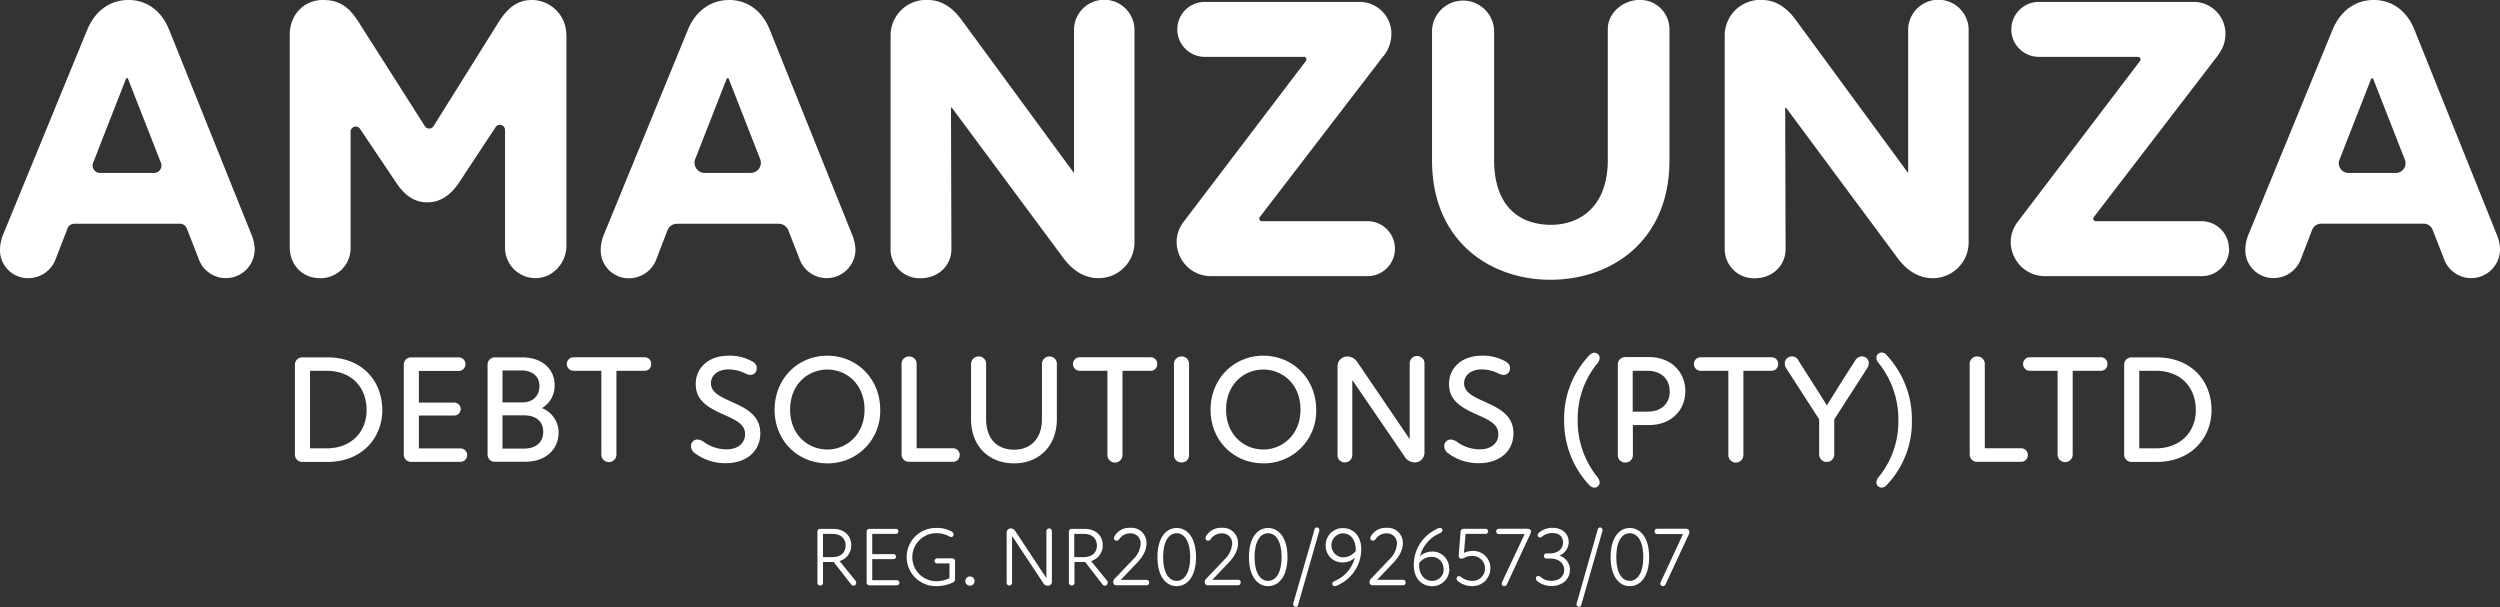 <svg id="Layer_1" data-name="Layer 1" xmlns="http://www.w3.org/2000/svg" xmlns:xlink="http://www.w3.org/1999/xlink" viewBox="0 0 773.62 187.85"><rect x="0" y="0" width="773.62" height="187.85" fill="#333333" stroke="none"/><defs><style>.cls-1{fill:none;}.cls-2{clip-path:url(#clip-path);}.cls-3{fill:#fff;}</style><clipPath id="clip-path" transform="translate(-153.19 -446.08)"><rect class="cls-1" width="1080" height="1080"/></clipPath></defs><title>03. ADS White Type</title><g class="cls-2"><path class="cls-3" d="M200.87,499.6a2.29,2.29,0,0,0,2.13-3.12l-10.27-26.2h-.49L182,496.48a2.29,2.29,0,0,0,2.12,3.12ZM232,523.17a8.92,8.92,0,0,1-17.34,3L211,516.76a2.27,2.27,0,0,0-2.12-1.45H176.2a2.27,2.27,0,0,0-2.12,1.46l-3.68,9.52a9,9,0,0,1-8.36,5.86,8.65,8.65,0,0,1-8.85-8.85,13,13,0,0,1,1.12-5l25.82-62.88c2.75-6.73,7.86-9.35,12.85-9.35s10,2.74,12.6,9.35l25.32,63a13.48,13.48,0,0,1,1.13,4.74" transform="translate(-153.19 -446.08)"/><path class="cls-3" d="M328.47,456.88v65.26c0,5.5-4.51,10.28-10,10a9.42,9.42,0,0,1-9-9.59V486.28a1.59,1.59,0,0,0-2.91-.87l-11.32,17.18c-2.87,4.24-6.11,6.11-9.85,6.11-3.5,0-6.74-1.75-9.61-6.11l-11.2-16.66a1.59,1.59,0,0,0-2.9.88v35.74a9.28,9.28,0,0,1-9.48,9.61c-5.36,0-9.35-4-9.35-9.61V456.81c0-6.24,4.49-10.73,10.23-10.73,5.11,0,8,2,11.1,6.86l20.49,32.19a1.58,1.58,0,0,0,2.67,0l20.13-32.18c3.07-4.87,6.27-7,10.69-6.86a10.73,10.73,0,0,1,10.27,10.8" transform="translate(-153.19 -446.08)"/><path class="cls-3" d="M385.48,499.6a3.16,3.16,0,0,0,2.94-4.31l-9.8-25h-.5l-9.79,25a3.16,3.16,0,0,0,2.94,4.31Zm32.44,23.57a8.92,8.92,0,0,1-17.34,3l-3.46-8.85a3.17,3.17,0,0,0-2.94-2H362.7a3.16,3.16,0,0,0-2.95,2l-3.46,9a9,9,0,0,1-8.35,5.86,8.65,8.65,0,0,1-8.86-8.85,13,13,0,0,1,1.12-5L366,455.43c2.75-6.73,7.86-9.35,12.85-9.35s10,2.74,12.6,9.35l25.32,63a13.48,13.48,0,0,1,1.13,4.74" transform="translate(-153.19 -446.08)"/><path class="cls-3" d="M428.78,523.17V457.05a11,11,0,0,1,11.22-11c3.12,0,6.87,1,10.61,6l34.8,47.41h.13V455.06a9.36,9.36,0,0,1,18.71,0v66A11.07,11.07,0,0,1,493,532.15c-3.12,0-7.23-1.37-10.85-6.36l-34.43-46.41h-.25l.13,43.79c0,5-4,9-9.48,9a9,9,0,0,1-9.36-9" transform="translate(-153.19 -446.08)"/><path class="cls-3" d="M584.85,523.05a8.47,8.47,0,0,1-8.73,8.48H527.89c-8.59,0-13.68-9.82-8.52-16.69l.11-.15,37.82-49.75a.79.79,0,0,0-.63-1.27H526a8.49,8.49,0,1,1,0-17h48.28a9.86,9.86,0,0,1,9.48,9.73,11,11,0,0,1-2.74,7.36l-38,49.5a.8.8,0,0,0,.64,1.27h32.45a8.48,8.48,0,0,1,8.73,8.49" transform="translate(-153.19 -446.08)"/><path class="cls-3" d="M596.33,495.73V455.56a9.61,9.61,0,0,1,19.21,0v40c0,15,8.48,20.09,17.59,20.09,8.73,0,17.59-5.37,17.59-20.09V455.06c0-5,4.74-9,9.85-9a9.07,9.07,0,0,1,9.23,9v40.67c0,24.95-18,36.92-36.8,36.92s-36.67-12-36.67-36.92" transform="translate(-153.19 -446.08)"/><path class="cls-3" d="M686.9,523.17V457.05a11,11,0,0,1,11.23-11c3.12,0,6.86,1,10.61,6l34.8,47.41h.13V455.06a9.36,9.36,0,0,1,18.71,0v66a11.07,11.07,0,0,1-11.23,11.1c-3.12,0-7.23-1.37-10.85-6.36l-34.44-46.41h-.25l.13,43.79c0,5-4,9-9.48,9a9,9,0,0,1-9.36-9" transform="translate(-153.19 -446.08)"/><path class="cls-3" d="M843,523.05a8.47,8.47,0,0,1-8.73,8.48H786c-8.59,0-13.68-9.82-8.52-16.69l.11-.15,37.83-49.75a.79.79,0,0,0-.63-1.27H784.09a8.49,8.49,0,1,1,0-17h48.28a9.86,9.86,0,0,1,9.48,9.73c0,2.75-.75,4.74-2.74,7.36l-38,49.5a.79.79,0,0,0,.64,1.27h32.44a8.48,8.48,0,0,1,8.73,8.49" transform="translate(-153.19 -446.08)"/><path class="cls-3" d="M894.66,499.6a3,3,0,0,0,2.75-4l-9.9-25.28H887l-9.9,25.28a3,3,0,0,0,2.75,4Zm32.15,23.57a8.92,8.92,0,0,1-17.34,3l-3.51-9a3,3,0,0,0-2.75-1.88H871.45a3,3,0,0,0-2.76,1.89l-3.51,9.09a9,9,0,0,1-8.36,5.86A8.65,8.65,0,0,1,848,523.3a13,13,0,0,1,1.12-5l25.82-62.88c2.75-6.73,7.86-9.35,12.85-9.35s10,2.74,12.6,9.35l25.32,63a13.26,13.26,0,0,1,1.13,4.74" transform="translate(-153.19 -446.08)"/><path class="cls-3" d="M266.63,573c0-7.14-4.7-12.18-12.37-12.18h-5.13v24h5.13c7.52,0,12.37-5,12.37-11.8m4.86,0c0,8.51-6.28,16-16.94,16h-7.8a2.23,2.23,0,0,1-2.29-2.29V559a2.24,2.24,0,0,1,2.29-2.33h7.8c10.61,0,16.94,7.19,16.94,16.37" transform="translate(-153.19 -446.08)"/><path class="cls-3" d="M297.75,586.89A2.1,2.1,0,0,1,295.6,589H280.42a2.23,2.23,0,0,1-2.28-2.28V559a2.23,2.23,0,0,1,2.24-2.33H295a2.1,2.1,0,1,1,0,4.19H282.81v9.8h10.94a2,2,0,1,1,0,4H282.81v10.18H295.6a2.07,2.07,0,0,1,2.15,2.1" transform="translate(-153.19 -446.08)"/><path class="cls-3" d="M321.29,579.71c0-3-1.94-5.1-5.94-5.1h-6.67v10.28h6.67c4,0,5.94-2.19,5.94-5.18m-12.61-19v9.9h6c3.43,0,5.43-2,5.43-5.1,0-2.85-2-4.8-5.66-4.8Zm17.37,19.13c0,5.23-3.9,9.13-10.37,9.13h-9.33a2.22,2.22,0,0,1-2.28-2.28V559a2.24,2.24,0,0,1,2.28-2.33h8.47c6.14,0,10,3.62,10,8.56a8,8,0,0,1-3.95,7.14,8.09,8.09,0,0,1,5.19,7.52" transform="translate(-153.19 -446.08)"/><path class="cls-3" d="M354.69,558.72a2,2,0,0,1-2.1,2.1h-8.65v26.07a2.34,2.34,0,0,1-4.67,0V560.82h-8.7a2.1,2.1,0,0,1-.05-4.19h22.12a2,2,0,0,1,2.05,2.09" transform="translate(-153.19 -446.08)"/><path class="cls-3" d="M368.44,586.46a2.71,2.71,0,0,1-1.43-2.28,2,2,0,0,1,2.09-2.09,3.84,3.84,0,0,1,2.09.9,12.1,12.1,0,0,0,6.86,2.14c3.42,0,5.71-1.86,5.71-4.71,0-3.1-2.91-4.38-6.52-6-5.09-2.23-8.76-4.47-8.76-9.51s4-8.76,10.14-8.76a14.09,14.09,0,0,1,6.89,1.53c1.1.52,1.86,1.23,1.86,2.28a2,2,0,0,1-1.95,2.14,4.26,4.26,0,0,1-1.71-.52,12,12,0,0,0-5-1.19c-3.61,0-5.52,2-5.52,4.28,0,3.09,3.48,4.38,6.95,6,4.52,2,8.32,4.28,8.32,9.51,0,5.85-4.7,9.23-10.6,9.23a15.64,15.64,0,0,1-9.37-2.9" transform="translate(-153.19 -446.08)"/><path class="cls-3" d="M420.72,572.85c0-7.85-5.52-12.41-11.51-12.41s-11.52,4.56-11.52,12.41,5.62,12.33,11.52,12.33,11.51-4.57,11.51-12.33m-27.83,0c0-9.56,7.18-16.7,16.32-16.7s16.36,7.14,16.36,16.7a16.15,16.15,0,0,1-16.36,16.61c-9.14,0-16.32-7-16.32-16.61" transform="translate(-153.19 -446.08)"/><path class="cls-3" d="M450.17,586.89a2.05,2.05,0,0,1-2.1,2.09H434.46a2.24,2.24,0,0,1-2.28-2.33V558.72a2.25,2.25,0,0,1,2.33-2.33,2.27,2.27,0,0,1,2.33,2.33v26.07h11.23a2.06,2.06,0,0,1,2.1,2.1" transform="translate(-153.19 -446.08)"/><path class="cls-3" d="M453.68,575.8V558.72a2.32,2.32,0,0,1,2.38-2.33,2.24,2.24,0,0,1,2.28,2.33v17c0,6.18,3.43,9.51,8.67,9.51,5.08,0,8.61-3.38,8.61-9.47V558.68a2.3,2.3,0,0,1,2.37-2.29,2.22,2.22,0,0,1,2.24,2.29V575.8c0,8.14-5.38,13.66-13.22,13.66-8.05,0-13.33-5.52-13.33-13.66" transform="translate(-153.19 -446.08)"/><path class="cls-3" d="M511.29,558.72a2,2,0,0,1-2.09,2.1h-8.66v26.07a2.33,2.33,0,0,1-4.66,0V560.82h-8.71a2.1,2.1,0,0,1,0-4.19h22.12a2,2,0,0,1,2,2.09" transform="translate(-153.19 -446.08)"/><path class="cls-3" d="M516.47,586.89V558.72a2.29,2.29,0,0,1,2.34-2.33,2.25,2.25,0,0,1,2.33,2.33v28.17a2.24,2.24,0,0,1-2.33,2.29,2.28,2.28,0,0,1-2.34-2.29" transform="translate(-153.19 -446.08)"/><path class="cls-3" d="M555.63,572.85c0-7.85-5.52-12.41-11.51-12.41S532.6,565,532.6,572.85s5.62,12.33,11.52,12.33,11.51-4.57,11.51-12.33m-27.83,0c0-9.56,7.18-16.7,16.32-16.7s16.36,7.14,16.36,16.7a16.15,16.15,0,0,1-16.36,16.61c-9.14,0-16.32-7-16.32-16.61" transform="translate(-153.19 -446.08)"/><path class="cls-3" d="M567.09,586.94V559.49a3,3,0,0,1,3.09-3.1,3.74,3.74,0,0,1,3.15,1.91l16,23.55h.09V558.68a2.29,2.29,0,1,1,4.57,0v27.4a3,3,0,0,1-3,3.09,3.74,3.74,0,0,1-3.24-1.95l-16-23.41h-.1l0,23.13a2.26,2.26,0,0,1-2.33,2.23,2.2,2.2,0,0,1-2.24-2.23" transform="translate(-153.19 -446.08)"/><path class="cls-3" d="M601.53,586.46a2.72,2.72,0,0,1-1.42-2.28,2,2,0,0,1,2.09-2.09,3.84,3.84,0,0,1,2.09.9,12.12,12.12,0,0,0,6.85,2.14c3.43,0,5.71-1.86,5.71-4.71,0-3.1-2.9-4.38-6.51-6-5.1-2.23-8.76-4.47-8.76-9.51s4-8.76,10.14-8.76a14.16,14.16,0,0,1,6.9,1.53c1.09.52,1.85,1.23,1.85,2.28a2,2,0,0,1-2,2.14,4.26,4.26,0,0,1-1.71-.52,12,12,0,0,0-5-1.19c-3.61,0-5.51,2-5.51,4.28,0,3.09,3.47,4.38,6.94,6,4.52,2,8.33,4.28,8.33,9.51,0,5.85-4.71,9.23-10.61,9.23a15.67,15.67,0,0,1-9.38-2.9" transform="translate(-153.19 -446.08)"/><path class="cls-3" d="M644.87,596.07a29,29,0,0,1-7.66-20,28.23,28.23,0,0,1,7.66-19.89,2.43,2.43,0,0,1,1.67-.95,1.63,1.63,0,0,1,1.66,1.72,3,3,0,0,1-.9,1.8A27,27,0,0,0,641.4,576a27.7,27.7,0,0,0,5.9,17.46,3.16,3.16,0,0,1,.9,1.81,1.63,1.63,0,0,1-1.66,1.71,2.25,2.25,0,0,1-1.67-.95" transform="translate(-153.19 -446.08)"/><path class="cls-3" d="M669.85,567.1c0-3.71-2.57-6.28-6.85-6.28h-4.57v12.65H663c4.33,0,6.9-2.52,6.9-6.37m4.81,0c0,5.9-4.33,10.51-11.23,10.51h-5v9.23a2.29,2.29,0,0,1-2.33,2.38,2.26,2.26,0,0,1-2.33-2.38V558.91a2.27,2.27,0,0,1,2.28-2.33h2.38v0h5c6.9,0,11.23,4.71,11.23,10.47" transform="translate(-153.19 -446.08)"/><path class="cls-3" d="M703.43,558.72a2,2,0,0,1-2.09,2.1h-8.66v26.07a2.33,2.33,0,0,1-4.66,0V560.82h-8.71a2.1,2.1,0,0,1,0-4.19h22.12a2,2,0,0,1,2,2.09" transform="translate(-153.19 -446.08)"/><path class="cls-3" d="M731.45,558.53A3.05,3.05,0,0,1,731,560L720.8,575.85v11a2.34,2.34,0,0,1-4.67,0v-11L706,560.15a3,3,0,0,1-.52-1.52,2.15,2.15,0,0,1,2.24-2.24,2.12,2.12,0,0,1,1.94,1.15c2.91,4.66,5.95,9.27,8.85,14q4.35-7.07,8.76-13.89a2.44,2.44,0,0,1,2.14-1.29,2.13,2.13,0,0,1,2.09,2.14" transform="translate(-153.19 -446.08)"/><path class="cls-3" d="M737.16,556.15a29,29,0,0,1,7.66,20,28.19,28.19,0,0,1-7.66,19.88,2.43,2.43,0,0,1-1.67.95,1.63,1.63,0,0,1-1.66-1.71,3,3,0,0,1,.9-1.81,27,27,0,0,0,5.9-17.31,27.75,27.75,0,0,0-5.9-17.47,3.1,3.1,0,0,1-.9-1.8,1.63,1.63,0,0,1,1.66-1.72,2.29,2.29,0,0,1,1.67.95" transform="translate(-153.19 -446.08)"/><path class="cls-3" d="M780.69,586.89a2.05,2.05,0,0,1-2.1,2.09H765a2.24,2.24,0,0,1-2.29-2.33V558.72a2.25,2.25,0,0,1,2.34-2.33,2.28,2.28,0,0,1,2.33,2.33v26.07h11.22a2.06,2.06,0,0,1,2.1,2.1" transform="translate(-153.19 -446.08)"/><path class="cls-3" d="M805.33,558.72a2,2,0,0,1-2.09,2.1h-8.66v26.07a2.34,2.34,0,0,1-4.67,0V560.82h-8.7a2.1,2.1,0,0,1-.05-4.19h22.12a2,2,0,0,1,2.05,2.09" transform="translate(-153.19 -446.08)"/><path class="cls-3" d="M832.68,573c0-7.14-4.7-12.18-12.37-12.18h-5.13v24h5.13c7.52,0,12.37-5,12.37-11.8m4.86,0c0,8.51-6.28,16-16.94,16h-7.8a2.23,2.23,0,0,1-2.29-2.29V559a2.24,2.24,0,0,1,2.29-2.33h7.8c10.61,0,16.94,7.19,16.94,16.37" transform="translate(-153.19 -446.08)"/><path class="cls-3" d="M410.74,618.48c2.52,0,4.12-1.3,4.12-3.59s-1.67-3.6-4-3.6h-3v7.19Zm7.4,8a.84.84,0,0,1-1.51.51L411.18,620h-3.31v6.42a.83.83,0,0,1-.85.85.85.85,0,0,1-.88-.85V610.6a.85.85,0,0,1,.88-.87h3.85c3.63,0,5.73,2.13,5.73,5.06A5,5,0,0,1,413,619.7l4.95,6.13a1,1,0,0,1,.18.62" transform="translate(-153.19 -446.08)"/><path class="cls-3" d="M431.5,626.42a.78.78,0,0,1-.82.78h-8.43a.83.83,0,0,1-.88-.85V610.6a.83.83,0,0,1,.83-.87h8.17a.77.77,0,0,1,.82.79.78.78,0,0,1-.82.77H423.1v6.27h6.6a.77.77,0,1,1,0,1.54h-6.6v6.53h7.58a.77.77,0,0,1,.82.79" transform="translate(-153.19 -446.08)"/><path class="cls-3" d="M448.73,619.61v5.6a1.09,1.09,0,0,1-.72,1.14,11.93,11.93,0,0,1-5.37,1.1,9,9,0,1,1,.23-18,9.39,9.39,0,0,1,4.73,1.06c.57.31.67.62.67,1a.72.72,0,0,1-.67.75,1.65,1.65,0,0,1-.79-.26,8.2,8.2,0,0,0-3.88-.93,7.43,7.43,0,1,0,0,14.86A9.09,9.09,0,0,0,447,625v-4.57h-3.72a.79.79,0,1,1,0-1.57h4.63a.79.79,0,0,1,.79.79" transform="translate(-153.19 -446.08)"/><path class="cls-3" d="M451.91,625.91a1.43,1.43,0,1,1,1.44,1.41,1.43,1.43,0,0,1-1.44-1.41" transform="translate(-153.19 -446.08)"/><path class="cls-3" d="M464.7,626.42V610.93A1.27,1.27,0,0,1,466,609.6a1.64,1.64,0,0,1,1.41.89l9.51,14.37H477V610.47a.85.85,0,0,1,.87-.87.83.83,0,0,1,.83.87V626a1.24,1.24,0,0,1-1.26,1.33,1.69,1.69,0,0,1-1.49-.92L466.42,612h-.05v14.41a.87.87,0,0,1-.85.87.85.85,0,0,1-.82-.87" transform="translate(-153.19 -446.08)"/><path class="cls-3" d="M488.51,618.48c2.52,0,4.11-1.3,4.11-3.59s-1.67-3.6-4-3.6h-3v7.19Zm7.4,8a.84.84,0,0,1-.82.85.82.82,0,0,1-.69-.34L489,620h-3.32v6.42a.82.82,0,0,1-.84.85.85.85,0,0,1-.88-.85V610.6a.85.85,0,0,1,.88-.87h3.85c3.62,0,5.73,2.13,5.73,5.06a5,5,0,0,1-3.6,4.91l5,6.13a1,1,0,0,1,.18.62" transform="translate(-153.19 -446.08)"/><path class="cls-3" d="M508.77,626.37a.76.76,0,0,1-.79.82h-9.3a.92.92,0,0,1-1-1,1.62,1.62,0,0,1,.61-1.21l5.56-5.83a7.24,7.24,0,0,0,2.31-4.83,3.06,3.06,0,0,0-3.21-3.19,4,4,0,0,0-3.42,1.8.88.88,0,0,1-.8.44.73.73,0,0,1-.82-.75,1.67,1.67,0,0,1,.18-.61,5.28,5.28,0,0,1,4.88-2.6,4.66,4.66,0,0,1,5,4.83c0,2-.95,3.91-2.87,5.94L500,625.52h8a.78.78,0,0,1,.79.85" transform="translate(-153.19 -446.08)"/><path class="cls-3" d="M521.49,618.46c0-4.81-1.73-7.37-4.19-7.37s-4.19,2.56-4.19,7.37,1.72,7.37,4.19,7.37,4.19-2.62,4.19-7.37m-10.13,0c0-5.93,2.63-9,5.94-9s6,3.06,6,9-2.64,9-6,9-5.94-3.08-5.94-9" transform="translate(-153.19 -446.08)"/><path class="cls-3" d="M537.07,626.37a.76.76,0,0,1-.79.82H527a.92.92,0,0,1-1-1,1.66,1.66,0,0,1,.61-1.21l5.56-5.83a7.24,7.24,0,0,0,2.31-4.83,3.06,3.06,0,0,0-3.21-3.19,4,4,0,0,0-3.42,1.8.86.86,0,0,1-.79.44.74.74,0,0,1-.83-.75,1.67,1.67,0,0,1,.18-.61,5.28,5.28,0,0,1,4.88-2.6,4.67,4.67,0,0,1,5,4.83c0,2-1,3.91-2.88,5.94l-5.06,5.31h8a.78.78,0,0,1,.79.85" transform="translate(-153.19 -446.08)"/><path class="cls-3" d="M549.78,618.46c0-4.81-1.72-7.37-4.18-7.37s-4.19,2.56-4.19,7.37,1.72,7.37,4.19,7.37,4.18-2.62,4.18-7.37m-10.11,0c0-5.93,2.61-9,5.93-9s6,3.06,6,9-2.65,9-6,9-5.93-3.08-5.93-9" transform="translate(-153.19 -446.08)"/><path class="cls-3" d="M553.36,633.21a1.17,1.17,0,0,1,0-.31L560,609.83a.75.75,0,0,1,.72-.54.73.73,0,0,1,.72.74,1.54,1.54,0,0,1,0,.31l-6.58,23a.7.7,0,0,1-.69.53.73.73,0,0,1-.74-.71" transform="translate(-153.19 -446.08)"/><path class="cls-3" d="M572.72,616.59v-.37c0-3.18-1.67-5.11-4-5.11a3.72,3.72,0,0,0,0,7.43,5,5,0,0,0,4-1.95m1.7-.6a12.15,12.15,0,0,1-6.76,10.92,2.88,2.88,0,0,1-1.44.54.66.66,0,0,1-.74-.66c0-.49.31-.7.74-.93a10.72,10.72,0,0,0,6.22-7.17,5.63,5.63,0,0,1-3.8,1.44,5.12,5.12,0,0,1-5.22-5.27,5.26,5.26,0,0,1,5.34-5.36c3,0,5.66,2.18,5.66,6.49" transform="translate(-153.19 -446.08)"/><path class="cls-3" d="M588.13,626.37a.76.76,0,0,1-.8.82H578a.91.91,0,0,1-1-1,1.64,1.64,0,0,1,.62-1.21l5.54-5.83a7.2,7.2,0,0,0,2.31-4.83,3.06,3.06,0,0,0-3.21-3.19,4,4,0,0,0-3.41,1.8.88.88,0,0,1-.8.44.73.73,0,0,1-.82-.75,1.5,1.5,0,0,1,.18-.61,5.27,5.27,0,0,1,4.88-2.6,4.67,4.67,0,0,1,5,4.83c0,2-1,3.91-2.88,5.94l-5.06,5.31h8a.79.79,0,0,1,.8.85" transform="translate(-153.19 -446.08)"/><path class="cls-3" d="M599.87,622.11a3.56,3.56,0,0,0-3.75-3.7,4.66,4.66,0,0,0-3.78,1.92,4.36,4.36,0,0,0,0,.62c0,2.95,1.68,4.88,4,4.88a3.54,3.54,0,0,0,3.6-3.72m1.75,0a5.27,5.27,0,0,1-5.35,5.37c-2.95,0-5.65-2.18-5.65-6.5A12.15,12.15,0,0,1,597.38,610a2.94,2.94,0,0,1,1.43-.54.67.67,0,0,1,.75.67c0,.49-.31.69-.75.93a10.62,10.62,0,0,0-6.19,7.11,5.68,5.68,0,0,1,3.78-1.41,5.15,5.15,0,0,1,5.22,5.29" transform="translate(-153.19 -446.08)"/><path class="cls-3" d="M614.38,621.9a5.5,5.5,0,0,1-5.73,5.55,6.72,6.72,0,0,1-4.35-1.59,1.06,1.06,0,0,1-.38-.77.74.74,0,0,1,.72-.72,1.07,1.07,0,0,1,.75.31,5.45,5.45,0,0,0,3.31,1.15,3.86,3.86,0,1,0-.05-7.71,4.2,4.2,0,0,0-1.93.39,2.73,2.73,0,0,1-1.26.44c-.51,0-.92-.34-.87-1.08l.57-7.22a.91.91,0,0,1,.92-.93h6.81a.79.79,0,0,1,.82.8.78.78,0,0,1-.82.77h-6.17l-.51,5.88a6.34,6.34,0,0,1,2.8-.61,5.29,5.29,0,0,1,5.37,5.34" transform="translate(-153.19 -446.08)"/><path class="cls-3" d="M626.91,610.62a3.28,3.28,0,0,1-.49,1.39l-6.91,14.87a.89.89,0,0,1-.82.57.74.74,0,0,1-.79-.77,1.3,1.3,0,0,1,.12-.51L625,611.34h-8a.74.74,0,0,1-.79-.82.77.77,0,0,1,.79-.82h8.87c.72,0,1.1.43,1.1.92" transform="translate(-153.19 -446.08)"/><path class="cls-3" d="M639,622.42c0,3-2.5,5-5.63,5a6.94,6.94,0,0,1-4.5-1.54,1.15,1.15,0,0,1-.4-.8.73.73,0,0,1,.74-.79,1.17,1.17,0,0,1,.77.38,4.91,4.91,0,0,0,3.36,1.13c2.39,0,3.88-1.36,3.88-3.39s-1.72-3.49-4.18-3.49h-1.26a.8.8,0,0,1-.83-.82.78.78,0,0,1,.85-.77h1.06c2.28,0,4-1.34,4-3.29s-1.16-3-3.28-3a4.64,4.64,0,0,0-3.06,1,1.18,1.18,0,0,1-.78.36.71.71,0,0,1-.71-.72.86.86,0,0,1,.3-.67,6.13,6.13,0,0,1,4.39-1.59c2.91,0,4.91,1.85,4.91,4.47a4.66,4.66,0,0,1-2.9,4.13,4.63,4.63,0,0,1,3.29,4.35" transform="translate(-153.19 -446.08)"/><path class="cls-3" d="M641,633.21a.81.81,0,0,1,.06-.31l6.57-23.07a.75.75,0,0,1,.72-.54.73.73,0,0,1,.72.74,1.06,1.06,0,0,1,0,.31l-6.58,23a.7.7,0,0,1-.69.53.74.74,0,0,1-.75-.71" transform="translate(-153.19 -446.08)"/><path class="cls-3" d="M661.71,618.46c0-4.81-1.72-7.37-4.19-7.37s-4.18,2.56-4.18,7.37,1.72,7.37,4.18,7.37,4.19-2.62,4.19-7.37m-10.12,0c0-5.93,2.62-9,5.93-9s6,3.06,6,9-2.65,9-6,9-5.93-3.08-5.93-9" transform="translate(-153.19 -446.08)"/><path class="cls-3" d="M676,610.62a3.4,3.4,0,0,1-.48,1.39l-6.91,14.87a.9.9,0,0,1-.83.57.76.76,0,0,1-.8-.77,1.53,1.53,0,0,1,.13-.51L674,611.34h-8a.74.74,0,0,1-.79-.82.77.77,0,0,1,.79-.82h8.87c.72,0,1.1.43,1.1.92" transform="translate(-153.19 -446.08)"/></g></svg>